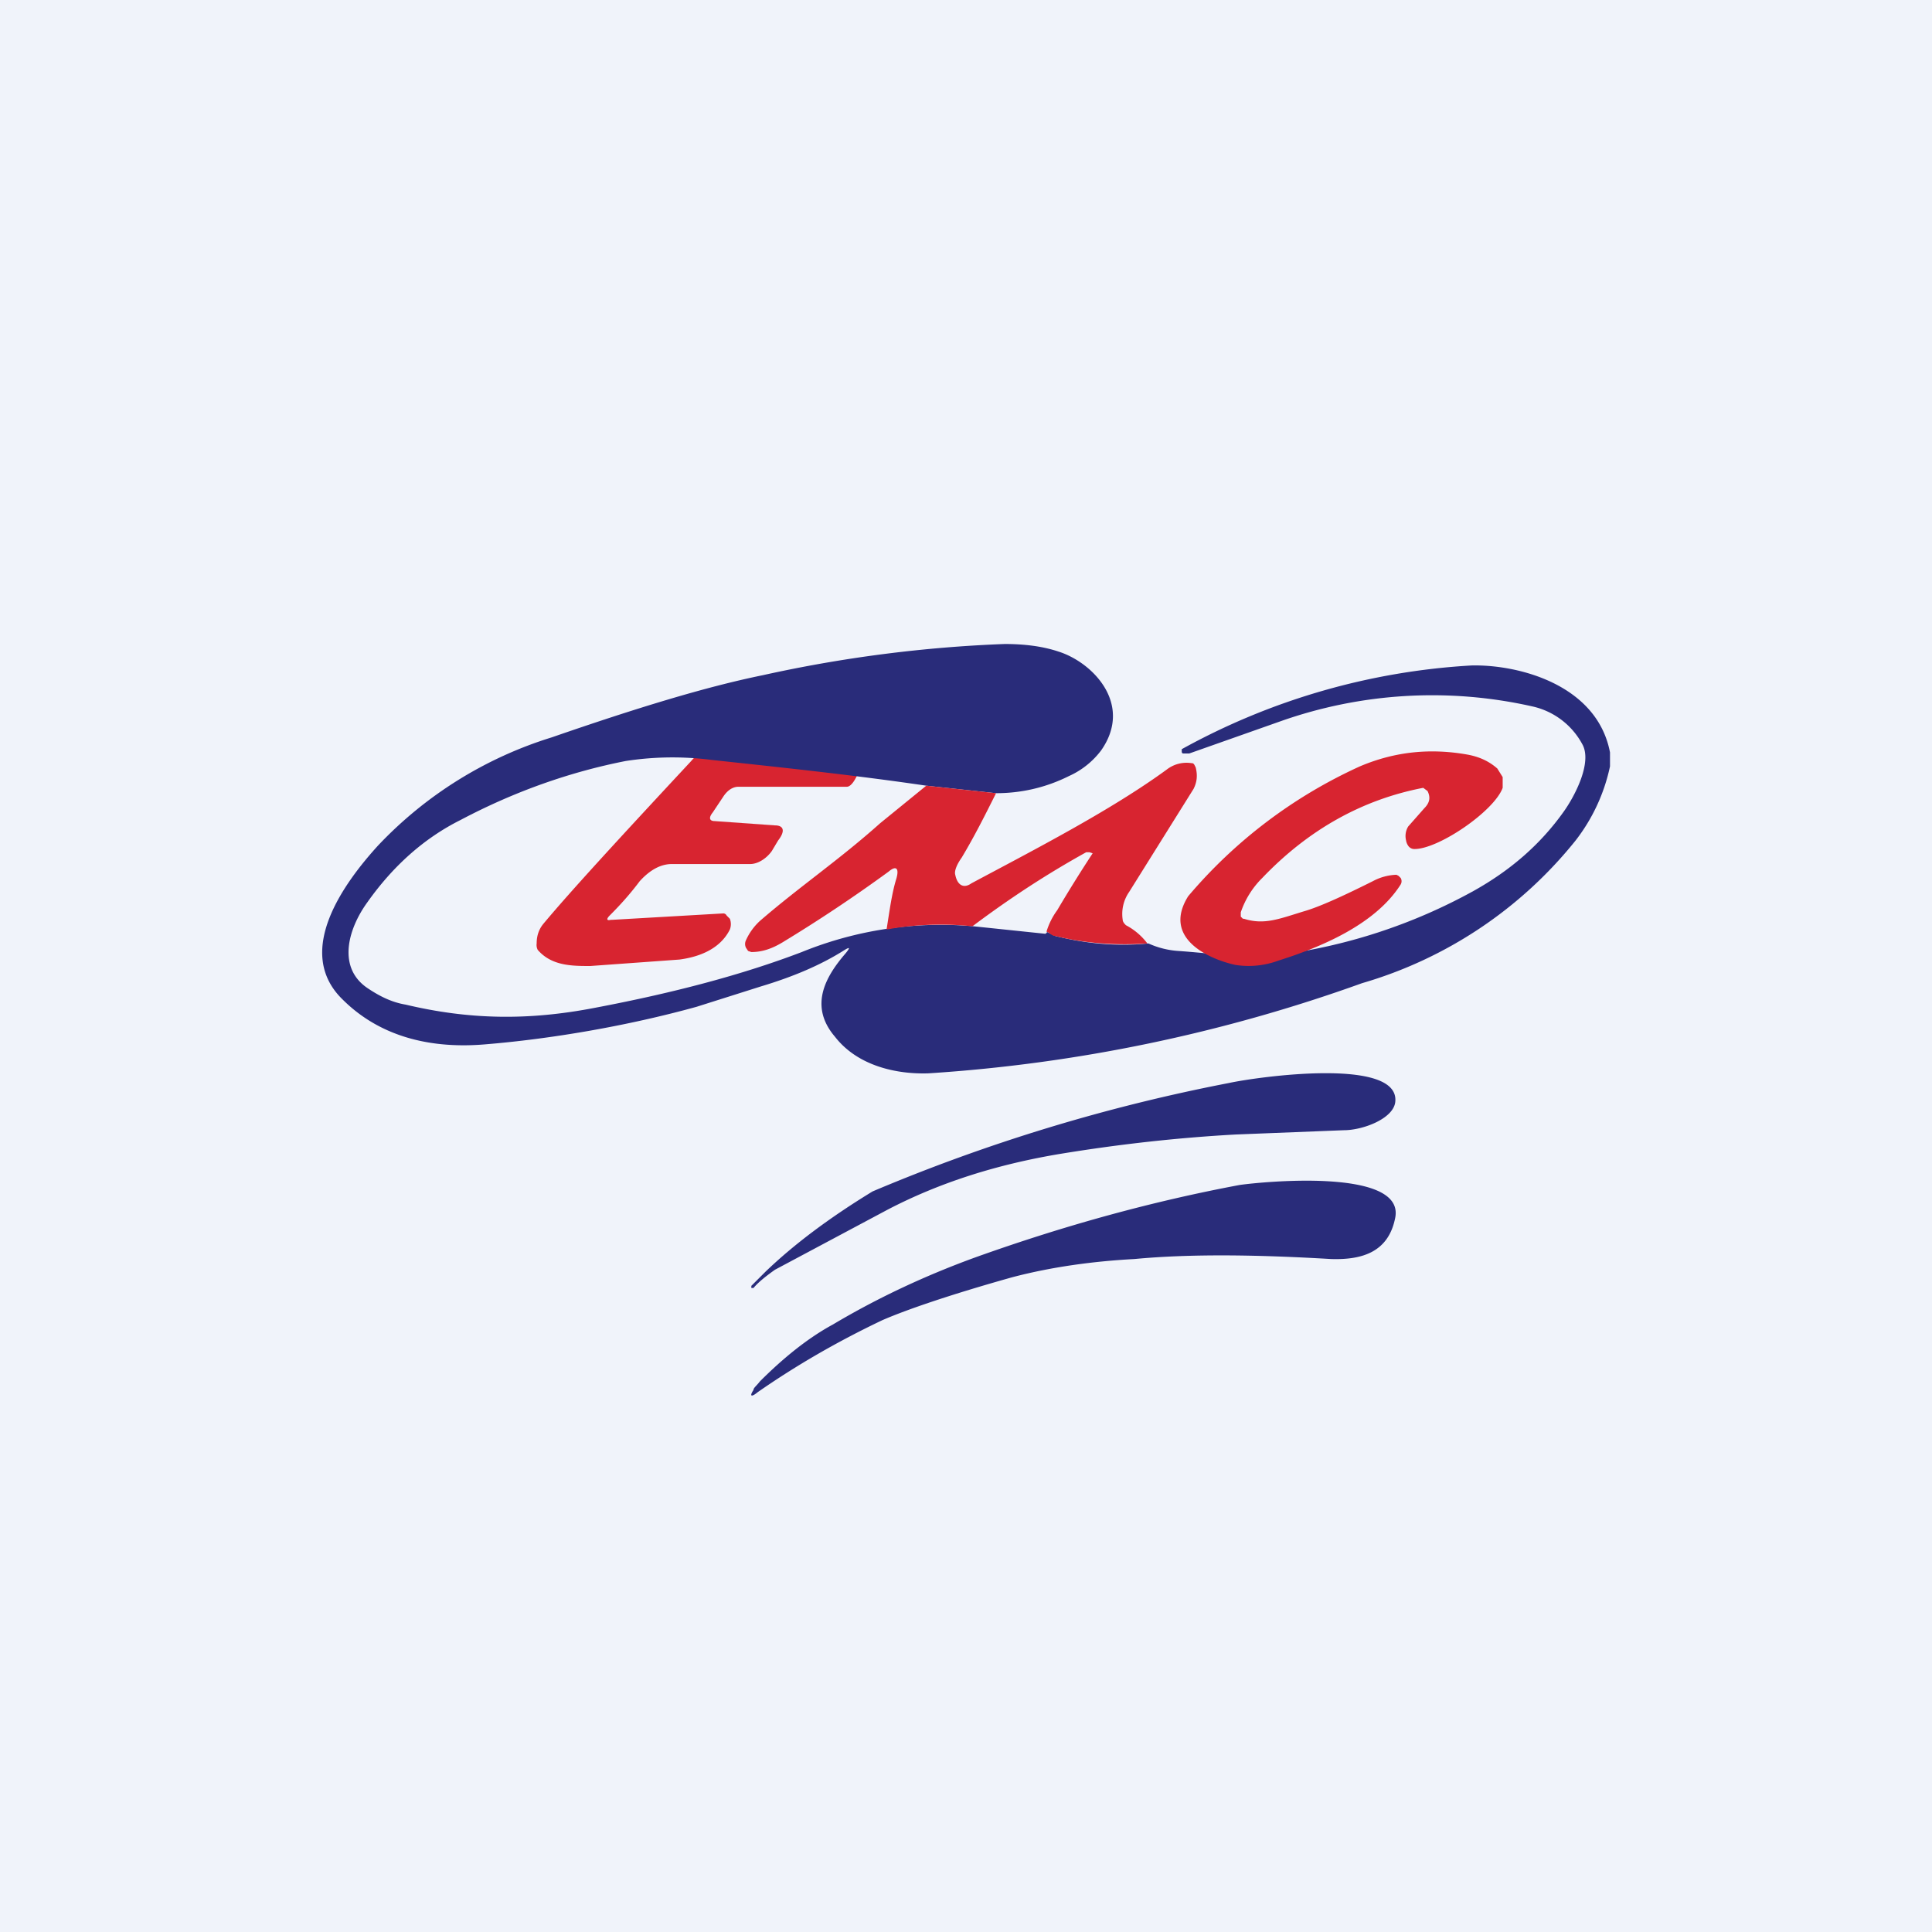 <!-- by TradingView --><svg width="18" height="18" viewBox="0 0 18 18" xmlns="http://www.w3.org/2000/svg"><path fill="#F0F3FA" d="M0 0h18v18H0z"/><path d="M7.22 11.83c-.07.05-.15.11-.2.17H7v-.02l.13-.13c.26-.25.59-.5 1-.75a16.59 16.59 0 0 1 3.32-1.01c.28-.06 1.58-.24 1.55.17-.01.16-.3.27-.48.27l-1.01.04c-.54.03-1.08.09-1.63.18-.6.1-1.13.27-1.61.52l-1.05.56ZM7.06 12.97c-.06.05-.08.04-.04-.02 0-.02.03-.04.06-.08.21-.21.44-.4.68-.53.42-.25.87-.46 1.34-.63.84-.3 1.65-.52 2.45-.67.21-.03 1.53-.16 1.45.3-.06.32-.3.4-.6.39-.68-.04-1.3-.05-1.83 0-.37.02-.76.07-1.14.17-.57.16-.98.3-1.21.4-.42.2-.8.42-1.16.67Z" fill="#292C7A"/><path d="m5.7 8.57 1.04-.06s.02 0 .03.02l.03.03a.14.14 0 0 1 0 .1c-.1.2-.32.26-.47.28L5.5 9c-.17 0-.36 0-.49-.15A.1.1 0 0 1 5 8.79c0-.07.02-.13.06-.18.25-.3.71-.8 1.38-1.52.05-.06.1-.09.16-.09h1.27c.03 0 .06.03.08.06a.32.32 0 0 1 .05.13c-.04.1-.08.14-.11.14H6.88c-.05 0-.1.03-.14.09l-.1.15c-.04.05-.03.08.02.08l.56.04c.08 0 .1.05.03.14l-.06.1c-.05.07-.13.12-.2.12h-.73c-.1 0-.2.05-.3.16-.09.12-.18.22-.28.32-.03.03-.03.05.01.04Z" fill="#D82430"/><path d="m9.28 7.39-.65-.07c-.68-.1-1.35-.17-2-.24a2.86 2.86 0 0 0-.8.01c-.51.1-1.03.28-1.54.55-.34.17-.63.43-.87.77-.18.25-.28.61.01.8.12.08.23.13.35.15.59.14 1.14.15 1.76.03.74-.14 1.38-.31 1.93-.52a3.44 3.44 0 0 1 1.6-.24l.67.07c.01-.01.02-.01.01-.02l.08.04c.28.07.57.1.87.07a.8.8 0 0 0 .28.07c.29.02.63.07.91.04a5.13 5.13 0 0 0 1.84-.6c.34-.19.62-.43.84-.74.1-.14.27-.46.17-.63a.7.7 0 0 0-.47-.35 4.24 4.24 0 0 0-2.34.14l-.85.3h-.05c-.01 0-.02 0-.02-.02v-.02a6.32 6.32 0 0 1 2.7-.78c.44-.01 1.17.18 1.29.81v.13a1.7 1.7 0 0 1-.32.69 3.97 3.97 0 0 1-1.99 1.33 14.71 14.71 0 0 1-4.04.84c-.3.01-.66-.07-.87-.34-.24-.28-.1-.55.1-.78.04-.05.04-.06-.01-.03-.22.14-.48.25-.78.34l-.6.19c-.65.18-1.36.3-1.97.35-.47.04-.96-.05-1.33-.42-.46-.45.03-1.1.33-1.43a3.75 3.75 0 0 1 1.62-1.01c.78-.27 1.43-.47 1.97-.58A12.6 12.6 0 0 1 9.36 6c.18 0 .35.02.5.07.32.1.7.49.4.92a.77.77 0 0 1-.3.24c-.22.11-.45.16-.68.16Z" fill="#292C7A"/><path d="M10.87 7.17a.3.3 0 0 1 .23-.06c.01 0 .02 0 .03.02l.01.02c.02.08.01.14-.02.2l-.6.96a.36.36 0 0 0-.06.26c0 .02.02.04.03.05a.6.6 0 0 1 .2.17c-.29.02-.58 0-.86-.07-.03 0-.05-.03-.08-.04a.66.66 0 0 1 .1-.2 13.14 13.14 0 0 1 .33-.53l-.03-.01h-.03c-.36.2-.7.42-1.06.69a2.83 2.83 0 0 0-.8.03c.03-.19.05-.34.09-.47.03-.1 0-.13-.07-.07a14 14 0 0 1-.99.66c-.1.06-.19.09-.29.09l-.03-.01-.02-.03a.08.08 0 0 1 0-.07.55.55 0 0 1 .13-.18c.37-.32.74-.57 1.12-.91l.43-.35.65.07c-.1.2-.2.4-.32.6-.05.07-.07.13-.06.16.02.1.08.13.15.08.58-.31 1.3-.68 1.82-1.06ZM11.56 8.5v.04l.02.02h.01c.19.06.33 0 .56-.07.14-.04.36-.14.64-.28a.5.5 0 0 1 .22-.06l.02.01.02.02a.06.06 0 0 1 0 .06c-.24.38-.76.59-1.14.71a.8.8 0 0 1-.4.04c-.23-.05-.69-.24-.44-.64a4.57 4.57 0 0 1 1.6-1.21c.33-.14.66-.17 1-.11.11.02.2.06.28.13l.05.08v.1c-.08.22-.61.58-.83.57a.07.07 0 0 1-.05-.03.12.12 0 0 1-.02-.05.17.17 0 0 1 .02-.13l.15-.17c.05-.05.06-.1.03-.16l-.04-.03c-.57.11-1.07.39-1.5.84a.82.82 0 0 0-.2.32Z" fill="#D82430"/></svg>
